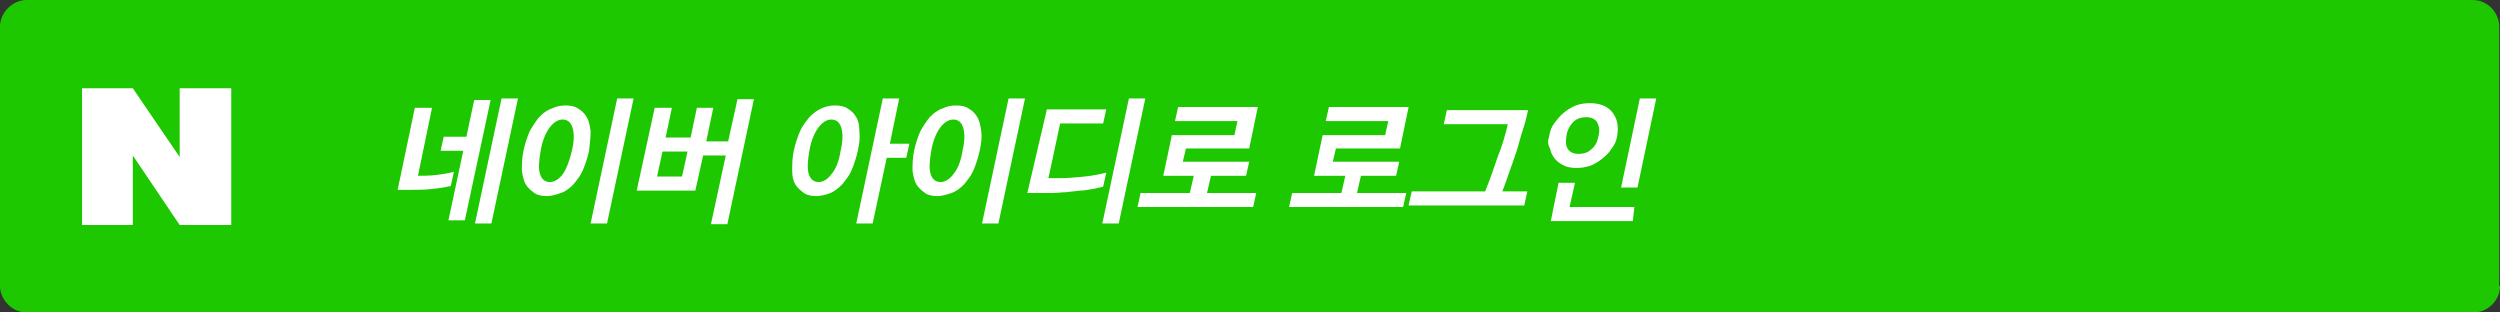 <?xml version="1.0" encoding="utf-8"?>
<!-- Generator: Adobe Illustrator 22.0.1, SVG Export Plug-In . SVG Version: 6.00 Build 0)  -->
<svg version="1.1" id="Capa_1" xmlns="http://www.w3.org/2000/svg" xmlns:xlink="http://www.w3.org/1999/xlink" x="0px" y="0px"
	 viewBox="0 0 320 40" style="enable-background:new 0 0 320 40;" xml:space="preserve">
<rect x="0" y="0" width="320" height="40" fill="#333333" stroke="none"/>
<style type="text/css">
	.st0{display:none;fill:#FF4400;}
	.st1{display:none;}
	.st2{display:inline;fill:#FFFFFF;}
	.st3{fill:#1EC800;}
	.st4{fill:#FFFFFF;}
</style>
<path class="st0" d="M320,36.6c0,1.9-1.6,3.4-3.4,3.4H3.4C1.6,40,0,38.4,0,36.6V3.4C0,1.6,1.6,0,3.4,0h313.1c1.9,0,3.4,1.6,3.4,3.4
	v33.2H320z"/>
<g class="st1">
	<path class="st2" d="M55.4,24.9c0.1,0,0.1-0.1,0.2,0c0,0,0.1,0.1,0,0.1l-0.3,1.5c-0.3,0.2-0.7,0.4-1,0.5s-0.8,0.1-1.2,0.1
		c-0.9,0-1.4-0.2-1.7-0.6c-0.3-0.4-0.4-1-0.2-1.9l1.2-5.8h-1.5l0.3-1.6h1.5l0.5-2.3h2.1l-0.5,2.3h2.4l-0.3,1.6h-2.4l-1.2,5.6
		c-0.1,0.3-0.1,0.6,0,0.7c0.1,0.2,0.3,0.2,0.6,0.2c0.3,0,0.6,0,0.8-0.1C55,25.2,55.2,25.1,55.4,24.9z"/>
	<path class="st2" d="M60.4,24.3l0.5-1.1l3.4-6.1h2.2L60.8,27H59l-1.6-9.8h2.2l0.8,6.1L60.4,24.3z"/>
	<path class="st2" d="M73.9,19.9c-0.3-0.4-0.6-0.7-1-0.9c-0.4-0.2-0.9-0.3-1.4-0.3c-0.5,0-0.9,0.1-1.3,0.3c-0.4,0.2-0.7,0.4-1,0.7
		c-0.3,0.3-0.5,0.7-0.7,1.1c-0.2,0.4-0.4,0.9-0.5,1.3c-0.2,1-0.2,1.8,0.2,2.4c0.3,0.6,1,0.9,2,0.9c0.6,0,1.1-0.1,1.6-0.3
		c0.5-0.2,0.9-0.5,1.4-1c0.1-0.1,0.1-0.1,0.2-0.1c0.1,0,0.1,0.1,0.1,0.1l-0.4,1.9c-0.5,0.4-1,0.7-1.6,0.8c-0.5,0.2-1.1,0.2-1.7,0.2
		c-0.7,0-1.4-0.1-1.9-0.3c-0.6-0.2-1-0.5-1.4-0.9c-0.3-0.4-0.6-0.9-0.7-1.6c-0.1-0.6-0.1-1.4,0.1-2.2c0.2-0.8,0.4-1.5,0.8-2.1
		c0.4-0.6,0.8-1.2,1.3-1.6c0.5-0.4,1.1-0.8,1.8-1c0.7-0.2,1.4-0.4,2.1-0.4c0.6,0,1.1,0.1,1.6,0.2c0.5,0.2,0.9,0.4,1.2,0.8l-0.4,1.9
		c0,0.1-0.1,0.1-0.1,0.1S73.9,20,73.9,19.9z"/>
	<path class="st2" d="M81.5,14.4c-0.1-0.1-0.3-0.1-0.5-0.2c-0.2-0.1-0.4-0.1-0.6-0.1c-0.4,0-0.8,0.1-1,0.4c-0.2,0.3-0.4,0.7-0.6,1.4
		l-0.3,1.2h2.1l-0.3,1.6h-2.1L76.5,27h-2.1l1.7-8.1h-1.6l0.3-1.6h1.6l0.3-1.5c0.5-2.1,1.7-3.2,3.8-3.2c0.3,0,0.6,0,0.8,0.1
		c0.2,0.1,0.4,0.2,0.6,0.3l-0.3,1.4c0,0.1,0,0.1-0.1,0.1S81.6,14.4,81.5,14.4z"/>
	<path class="st2" d="M93.1,19.3c-0.2,0.9-0.5,1.8-0.8,2.5c-0.3,0.7-0.8,1.3-1.2,1.8s-1,0.9-1.5,1.1c-0.6,0.3-1.2,0.4-1.8,0.4
		c-0.6,0-1.2-0.1-1.6-0.4c-0.5-0.3-0.8-0.6-1.1-1.1s-0.4-1.1-0.4-1.8c0-0.7,0-1.5,0.2-2.5c0.2-0.9,0.5-1.8,0.8-2.5
		c0.3-0.7,0.8-1.3,1.2-1.8c0.5-0.5,1-0.9,1.5-1.1c0.6-0.3,1.2-0.4,1.8-0.4c0.6,0,1.2,0.1,1.6,0.4c0.5,0.3,0.8,0.6,1.1,1.1
		c0.3,0.5,0.4,1.1,0.4,1.8C93.4,17.5,93.3,18.4,93.1,19.3z M91,19.3c0.3-1.2,0.3-2.2,0.1-2.9c-0.2-0.7-0.6-1.1-1.3-1.1
		c-0.6,0-1.2,0.4-1.7,1.1c-0.5,0.7-0.9,1.7-1.1,2.9s-0.3,2.2-0.1,2.9c0.2,0.7,0.6,1.1,1.3,1.1c0.6,0,1.2-0.4,1.7-1.1
		C90.3,21.5,90.7,20.5,91,19.3z M99.3,20.2h-2.5L95,28.6h-2.1l3.4-16h2.1l-1.2,5.8h2.5L99.3,20.2z"/>
	<path class="st2" d="M108.7,19.3c-0.2,0.9-0.5,1.8-0.8,2.5c-0.4,0.7-0.8,1.3-1.2,1.8s-1,0.9-1.6,1.1c-0.6,0.3-1.2,0.4-1.8,0.4
		s-1.2-0.1-1.6-0.4c-0.5-0.3-0.8-0.6-1.1-1.1s-0.4-1.1-0.5-1.8c0-0.7,0-1.5,0.2-2.5c0.2-0.9,0.5-1.8,0.8-2.5
		c0.4-0.7,0.8-1.3,1.2-1.8c0.5-0.5,1-0.9,1.6-1.1c0.6-0.3,1.2-0.4,1.8-0.4s1.2,0.1,1.6,0.4c0.5,0.3,0.8,0.6,1.1,1.1
		c0.3,0.5,0.4,1.1,0.5,1.8C109,17.5,108.9,18.4,108.7,19.3z M106.6,19.3c0.3-1.2,0.3-2.2,0.1-2.9c-0.2-0.7-0.6-1.1-1.3-1.1
		c-0.6,0-1.2,0.4-1.7,1.1c-0.5,0.7-0.9,1.7-1.1,2.9s-0.3,2.2-0.1,2.9c0.2,0.7,0.6,1.1,1.3,1.1c0.6,0,1.2-0.4,1.7-1.1
		C105.9,21.5,106.3,20.5,106.6,19.3z M112.4,12.6h2.1l-3.4,16H109L112.4,12.6z"/>
	<path class="st2" d="M117.4,13.9h7.6l-0.4,1.8h-5.5l-1.5,7h1.6c1,0,2-0.1,3-0.2c1-0.1,2-0.3,2.8-0.5l-0.4,1.8
		c-0.4,0.1-0.9,0.2-1.4,0.3c-0.5,0.1-1.1,0.2-1.6,0.2c-0.6,0.1-1.1,0.1-1.7,0.2c-0.6,0-1.1,0.1-1.7,0.1h-3.3L117.4,13.9z
		 M127.8,12.6h2.1l-3.4,16h-2.1L127.8,12.6z"/>
	<path class="st2" d="M132.3,22.5l1.1-5.2h8l0.4-1.8h-8l0.4-1.8h10.2l-1.1,5.3h-8.1l-0.4,1.7h8.5l-0.4,1.8h-4.5l-0.5,2.2h6.3
		l-0.4,1.8h-14.8l0.4-1.8h6.3l0.5-2.2H132.3z"/>
	<path class="st2" d="M148.8,23.8c1.2-0.5,2.2-1.1,3.2-1.7c0.9-0.6,1.7-1.3,2.4-2c0.7-0.7,1.2-1.4,1.7-2.2c0.4-0.7,0.8-1.5,1-2.2
		c-1.3,0-2.6,0.1-3.8,0.1h-1.8l0.4-1.8h2.7c0.8,0,1.6,0,2.5,0s1.8,0,2.7,0c-0.3,1.2-0.8,2.4-1.3,3.5c-0.5,1.1-1.2,2.1-2,3.1
		c-0.8,0.9-1.7,1.8-2.8,2.6c-1.1,0.8-2.3,1.5-3.7,2.2L148.8,23.8z M164.7,20.4h-2.5l-1.7,8.2h-2.1l3.4-16h2.1l-1.3,6h2.5L164.7,20.4
		z"/>
	<path class="st2" d="M171.5,13c0.6,0,1.1,0.1,1.6,0.3c0.5,0.2,0.9,0.5,1.2,0.8c0.3,0.3,0.5,0.8,0.6,1.2c0.1,0.5,0.1,1,0,1.6
		s-0.3,1.1-0.7,1.6c-0.3,0.5-0.7,0.9-1.1,1.2c-0.4,0.3-0.9,0.6-1.5,0.8c-0.6,0.2-1.1,0.3-1.7,0.3c-0.6,0-1.2-0.1-1.6-0.3
		c-0.5-0.2-0.9-0.5-1.2-0.8c-0.3-0.3-0.5-0.8-0.6-1.2c-0.1-0.5-0.1-1,0-1.6c0.1-0.6,0.3-1.1,0.7-1.6c0.3-0.5,0.7-0.9,1.1-1.2
		c0.4-0.3,0.9-0.6,1.5-0.8C170.3,13,170.9,13,171.5,13z M176.6,28.4h-10.2l1.4-6.5h2.1l-0.3,1.5h6l0.4-1.8h2.1L176.6,28.4z
		 M171.1,14.7c-0.6,0-1.2,0.2-1.6,0.6c-0.5,0.4-0.7,0.9-0.9,1.6c-0.1,0.7-0.1,1.2,0.2,1.6c0.3,0.4,0.7,0.6,1.4,0.6s1.2-0.2,1.6-0.6
		c0.5-0.4,0.8-0.9,0.9-1.6c0.1-0.7,0.1-1.2-0.2-1.6C172.2,14.9,171.7,14.7,171.1,14.7z M174.9,26.6l0.3-1.6h-6l-0.3,1.6H174.9z
		 M177.8,12.6h2.1l-1.8,8.3h-2.1L177.8,12.6z"/>
</g>
<g class="st1">
	<path class="st2" d="M37.3,17.6c0-0.3,0-0.6,0.1-0.9c0.1-0.4,0.5-0.4,0.9-0.4c0.3,0.1,0.5,0.4,0.5,0.7c0.2,0.6,0.9,1,1.5,0.8
		c0.5-0.2,0.9-0.7,0.8-1.3v0c-0.2-0.8-0.6-1.5-1.2-1.9c-0.5-0.4-1.2-0.6-1.9-0.6c-0.2,0-0.4,0-0.6,0c-0.6,0.1-1.1,0.4-1.5,0.7
		c-0.2,0.2-0.3,0.3-0.4,0.5c-0.2,0.3-0.4,0.8-0.5,1.3c-0.2,0.9-0.1,1.7-0.1,2.6h-2c-0.1,0-0.2,0-0.3,0c-0.6,0.1-0.9,0.6-0.9,1.2
		c0,0,0,0,0,0c0,0.7,0.6,1.1,1.2,1.1h0.7c-0.3,0.3-0.5,0.5-0.8,0.8c-0.2,0.2-0.5,0.5-0.7,0.7c-0.8,0.7-1.5,1.2-2.2,1.5
		c-0.6,0.2-1.3,0.2-1.8,0.1c-0.3-0.1-0.6-0.3-0.8-0.5c0,0-0.1-0.1-0.1-0.2c-0.3-0.4-0.5-1.1-0.5-1.8c0-0.3,0.1-0.6,0.2-0.8
		c0.1-0.2,0.3-0.4,0.5-0.6c0.2-0.1,0.4-0.2,0.6-0.2c0.2,0,0.8,0,0.9,0.6c0.1,0.3,0.3,0.6,0.6,0.7c0.3,0.2,0.6,0.2,0.9,0.1
		c0.6-0.2,1-0.8,0.9-1.5c-0.4-1.5-1.7-2.5-3.3-2.4c-0.9,0-1.8,0.4-2.5,1.1l0,0c-0.1,0.1-0.2,0.2-0.2,0.3c-0.7,1.1-2.9,4-4.3,5
		l-0.1,0c-0.2,0.2-0.4,0.3-0.5,0.2c-0.1-0.1-0.1-0.4-0.1-0.6c0-0.4,0-0.8,0-1.1c0-0.5,0-0.9,0-1.4c0-0.7,0.2-1.6-0.3-2.2
		c-0.1-0.2-0.4-0.4-0.6-0.4c-0.6-0.2-1,0.1-1.4,0.6c-0.4,0.5-0.7,1-1.1,1.5c-0.8,1.1-1.6,2.1-2.6,3c-0.2,0.2-0.4,0.4-0.7,0.5l0,0
		c-0.2,0.1-0.4,0.3-0.6,0.2C13,24.5,13,24.3,13,24.1c0,0,0-2.8,0-2.8h2c0.2,0,0.3,0,0.5-0.1c0.4-0.2,0.7-0.6,0.7-1.1
		c0-0.5-0.3-0.9-0.7-1.1C15.3,19,15.1,19,14.9,19h-2v-1.4c0-0.7-0.6-1.2-1.2-1.2c-0.7,0-1.2,0.5-1.2,1.2v1.4H8.5
		c-0.7,0-1.2,0.5-1.2,1.2c0,0.7,0.5,1.2,1.2,1.2h1.9V24c0,1.4,0.7,2.5,1.8,2.9c0.3,0.1,0.5,0.1,0.8,0.1c0.7,0,1.3-0.3,2-0.8
		c0.7-0.5,1.6-1.4,2.7-2.7c0,0.5-0.1,1,0.1,1.4c0.1,0.3,0.2,0.5,0.3,0.8c0.3,0.5,0.8,0.9,1.3,1.1c1.1,0.4,2.2-0.2,2.8-0.6
		c0.6-0.5,1.4-1.2,2.3-2.3c0.1,0.3,0.2,0.6,0.4,0.9c0.1,0.1,0.1,0.2,0.2,0.3c0.7,1,1.8,1.6,3,1.7c0.2,0,0.4,0,0.6,0
		c0.6,0,1.3-0.1,1.9-0.3c0.7-0.3,1.4-0.6,2.1-1.2c0.6-0.5,1.1-1,1.6-1.4c0.1-0.1,0.2-0.2,0.4-0.4l0.1-0.1v2.2c0,0.6,0.5,1.2,1.1,1.2
		c0,0,0.1,0,0.2,0c0.6,0,1.2-0.6,1.2-1.2v-4.4h1.9c0.2,0,0.3,0,0.5-0.1c0.4-0.2,0.7-0.6,0.7-1.1s-0.3-0.9-0.7-1.1
		c-0.1-0.1-0.3-0.1-0.5-0.1h-2c0-0.2,0-0.2,0-0.3c0-0.3,0-0.6,0-0.8C37.3,17.8,37.3,17.7,37.3,17.6z"/>
	<path class="st2" d="M26.9,17.5l3-1.7c0.4-0.2,0.4-0.8,0-1.1l-3-1.7c-0.4-0.2-0.9,0.1-0.9,0.5V17C26,17.4,26.5,17.7,26.9,17.5z"/>
</g>
<path class="st3" d="M320,36.6c0,1.9-1.6,3.4-3.4,3.4H3.4C1.6,40,0,38.4,0,36.6V3.4C0,1.6,1.6,0,3.4,0h313.1c1.9,0,3.4,1.6,3.4,3.4
	V36.6z"/>
<g>
	<polygon class="st4" points="23,11.3 23,20.1 17,11.3 10.5,11.3 10.5,28.8 17,28.8 17,19.9 23,28.8 29.6,28.8 29.6,11.3 	"/>
</g>
<g>
	<path class="st4" d="M53.5,22.5c0.8,0,1.5,0,2.3-0.1c0.8-0.1,1.5-0.2,2.3-0.4l-0.4,1.8c-0.8,0.2-1.6,0.3-2.5,0.4
		c-0.9,0.1-1.8,0.1-2.7,0.1h-1.6l2.2-10.5h2.2L53.5,22.5z M60.7,12.8h2.1l-3.3,15.4h-2.1l1.9-8.9h-2.9l0.4-1.8h2.9L60.7,12.8z
		 M62.9,28.6h-2.1l3.4-16h2.1L62.9,28.6z"/>
	<path class="st4" d="M75.4,19.3c-0.2,0.9-0.5,1.8-0.8,2.5s-0.8,1.3-1.2,1.8c-0.5,0.5-1,0.9-1.6,1.1s-1.2,0.4-1.8,0.4
		s-1.2-0.1-1.6-0.4s-0.8-0.6-1.1-1.1c-0.3-0.5-0.4-1.1-0.5-1.8c0-0.7,0-1.5,0.2-2.5c0.2-0.9,0.5-1.8,0.8-2.5
		c0.4-0.7,0.8-1.3,1.2-1.8c0.5-0.5,1-0.9,1.6-1.1c0.6-0.3,1.2-0.4,1.8-0.4s1.2,0.1,1.6,0.4c0.5,0.3,0.8,0.6,1.1,1.1
		c0.3,0.5,0.4,1.1,0.5,1.8C75.6,17.6,75.5,18.4,75.4,19.3z M73.2,19.3c0.3-1.2,0.3-2.2,0.1-2.9c-0.2-0.7-0.6-1.1-1.3-1.1
		c-0.6,0-1.2,0.4-1.7,1.1c-0.5,0.7-0.9,1.7-1.1,2.9s-0.3,2.2-0.1,2.9c0.2,0.7,0.6,1.1,1.3,1.1c0.6,0,1.2-0.4,1.7-1.1
		C72.5,21.6,72.9,20.6,73.2,19.3z M79,12.6h2.1l-3.4,16h-2.1L79,12.6z"/>
	<path class="st4" d="M90.4,18.1h2.8l1.2-5.4h2.1l-3.4,16H91l1.9-8.8H90l-1,4.5h-7.5l2.3-10.6H86l-0.8,3.8h3.2l0.8-3.8h2.1
		L90.4,18.1z M88,19.4h-3.2l-0.7,3.2h3.2L88,19.4z"/>
	<path class="st4" d="M109.8,19.3c-0.2,0.9-0.5,1.8-0.8,2.5s-0.8,1.3-1.2,1.8c-0.5,0.5-1,0.9-1.5,1.1s-1.2,0.4-1.8,0.4
		c-0.6,0-1.2-0.1-1.6-0.4s-0.8-0.6-1.1-1.1c-0.3-0.5-0.4-1.1-0.4-1.8s0-1.5,0.2-2.5c0.2-0.9,0.5-1.8,0.8-2.5
		c0.3-0.7,0.8-1.3,1.2-1.8c0.5-0.5,1-0.9,1.5-1.1c0.6-0.3,1.2-0.4,1.8-0.4c0.6,0,1.2,0.1,1.6,0.4c0.5,0.3,0.8,0.6,1.1,1.1
		c0.3,0.5,0.4,1.1,0.4,1.8C110.1,17.6,110,18.4,109.8,19.3z M107.6,19.3c0.3-1.2,0.3-2.2,0.1-2.9c-0.2-0.7-0.6-1.1-1.3-1.1
		c-0.6,0-1.2,0.4-1.7,1.1c-0.5,0.7-0.9,1.7-1.1,2.9s-0.3,2.2-0.1,2.9c0.2,0.7,0.6,1.1,1.3,1.1c0.6,0,1.2-0.4,1.7-1.1
		C107,21.6,107.4,20.6,107.6,19.3z M116,20.2h-2.5l-1.8,8.4h-2.1l3.4-16h2.1l-1.2,5.8h2.5L116,20.2z"/>
	<path class="st4" d="M125.4,19.3c-0.2,0.9-0.5,1.8-0.8,2.5s-0.8,1.3-1.2,1.8c-0.5,0.5-1,0.9-1.6,1.1s-1.2,0.4-1.8,0.4
		s-1.2-0.1-1.6-0.4s-0.8-0.6-1.1-1.1c-0.3-0.5-0.4-1.1-0.5-1.8c0-0.7,0-1.5,0.2-2.5c0.2-0.9,0.5-1.8,0.8-2.5
		c0.4-0.7,0.8-1.3,1.2-1.8c0.5-0.5,1-0.9,1.6-1.1c0.6-0.3,1.2-0.4,1.8-0.4s1.2,0.1,1.6,0.4c0.5,0.3,0.8,0.6,1.1,1.1
		c0.3,0.5,0.4,1.1,0.5,1.8C125.7,17.6,125.6,18.4,125.4,19.3z M123.2,19.3c0.3-1.2,0.3-2.2,0.1-2.9c-0.2-0.7-0.6-1.1-1.3-1.1
		c-0.6,0-1.2,0.4-1.7,1.1c-0.5,0.7-0.9,1.7-1.1,2.9s-0.3,2.2-0.1,2.9c0.2,0.7,0.6,1.1,1.3,1.1c0.6,0,1.2-0.4,1.7-1.1
		C122.6,21.6,123,20.6,123.2,19.3z M129.1,12.6h2.1l-3.4,16h-2.1L129.1,12.6z"/>
	<path class="st4" d="M134,14h7.6l-0.4,1.8h-5.5l-1.5,7h1.6c1,0,2-0.1,3-0.2s2-0.3,2.8-0.5l-0.4,1.8c-0.4,0.1-0.9,0.2-1.4,0.3
		c-0.5,0.1-1.1,0.2-1.6,0.2c-0.6,0.1-1.1,0.1-1.7,0.2c-0.6,0-1.1,0.1-1.7,0.1h-3.3L134,14z M144.5,12.6h2.1l-3.4,16h-2.1L144.5,12.6
		z"/>
	<path class="st4" d="M148.9,22.5l1.1-5.2h8l0.4-1.8h-8l0.4-1.8H161l-1.1,5.3h-8.1l-0.4,1.7h8.5l-0.4,1.8h-4.5l-0.5,2.2h6.3
		l-0.4,1.8h-14.8l0.4-1.8h6.3l0.5-2.2H148.9z"/>
	<path class="st4" d="M168.2,22.5l1.1-5.2h8l0.4-1.8h-8l0.4-1.8h10.2l-1.1,5.3H171l-0.4,1.7h8.5l-0.4,1.8h-4.5l-0.5,2.2h6.3
		l-0.4,1.8H165l0.4-1.8h6.3l0.5-2.2H168.2z"/>
	<path class="st4" d="M193,15.9h-8.2l0.4-1.8h10.4c-0.2,0.9-0.4,1.7-0.7,2.6c-0.3,0.9-0.5,1.8-0.8,2.7c-0.3,0.9-0.6,1.8-0.9,2.6
		c-0.3,0.9-0.6,1.7-0.9,2.5h3.2l-0.4,1.8h-14.8l0.4-1.8h9.4c0.6-1.5,1.1-2.9,1.6-4.4C192.3,18.6,192.7,17.2,193,15.9z"/>
	<path class="st4" d="M198.3,17.4c0.1-0.6,0.3-1.2,0.7-1.7s0.7-0.9,1.2-1.3c0.5-0.4,1-0.7,1.5-0.9s1.2-0.3,1.8-0.3s1.2,0.1,1.7,0.3
		c0.5,0.2,0.9,0.5,1.2,0.9c0.3,0.4,0.5,0.8,0.6,1.3c0.1,0.5,0.1,1.1,0,1.7c-0.1,0.6-0.3,1.1-0.7,1.6c-0.3,0.5-0.7,0.9-1.2,1.3
		c-0.5,0.4-1,0.7-1.5,0.9c-0.6,0.2-1.2,0.3-1.8,0.3s-1.2-0.1-1.6-0.3s-0.9-0.5-1.2-0.9c-0.3-0.4-0.5-0.8-0.6-1.3
		C198.1,18.5,198.1,18,198.3,17.4z M209,28.3h-10.5l1-4.9h2.1l-0.7,3.1h8.3L209,28.3z M200.5,17.4c-0.1,0.7-0.1,1.3,0.2,1.7
		c0.3,0.4,0.7,0.6,1.4,0.6c0.6,0,1.2-0.2,1.6-0.6c0.5-0.4,0.8-1,0.9-1.7c0.2-0.7,0.1-1.3-0.2-1.8c-0.3-0.4-0.7-0.6-1.4-0.6
		c-0.6,0-1.2,0.2-1.6,0.6C200.9,16.1,200.6,16.7,200.5,17.4z M209.6,24h-2.1l2.4-11.4h2.1L209.6,24z"/>
</g>
</svg>
